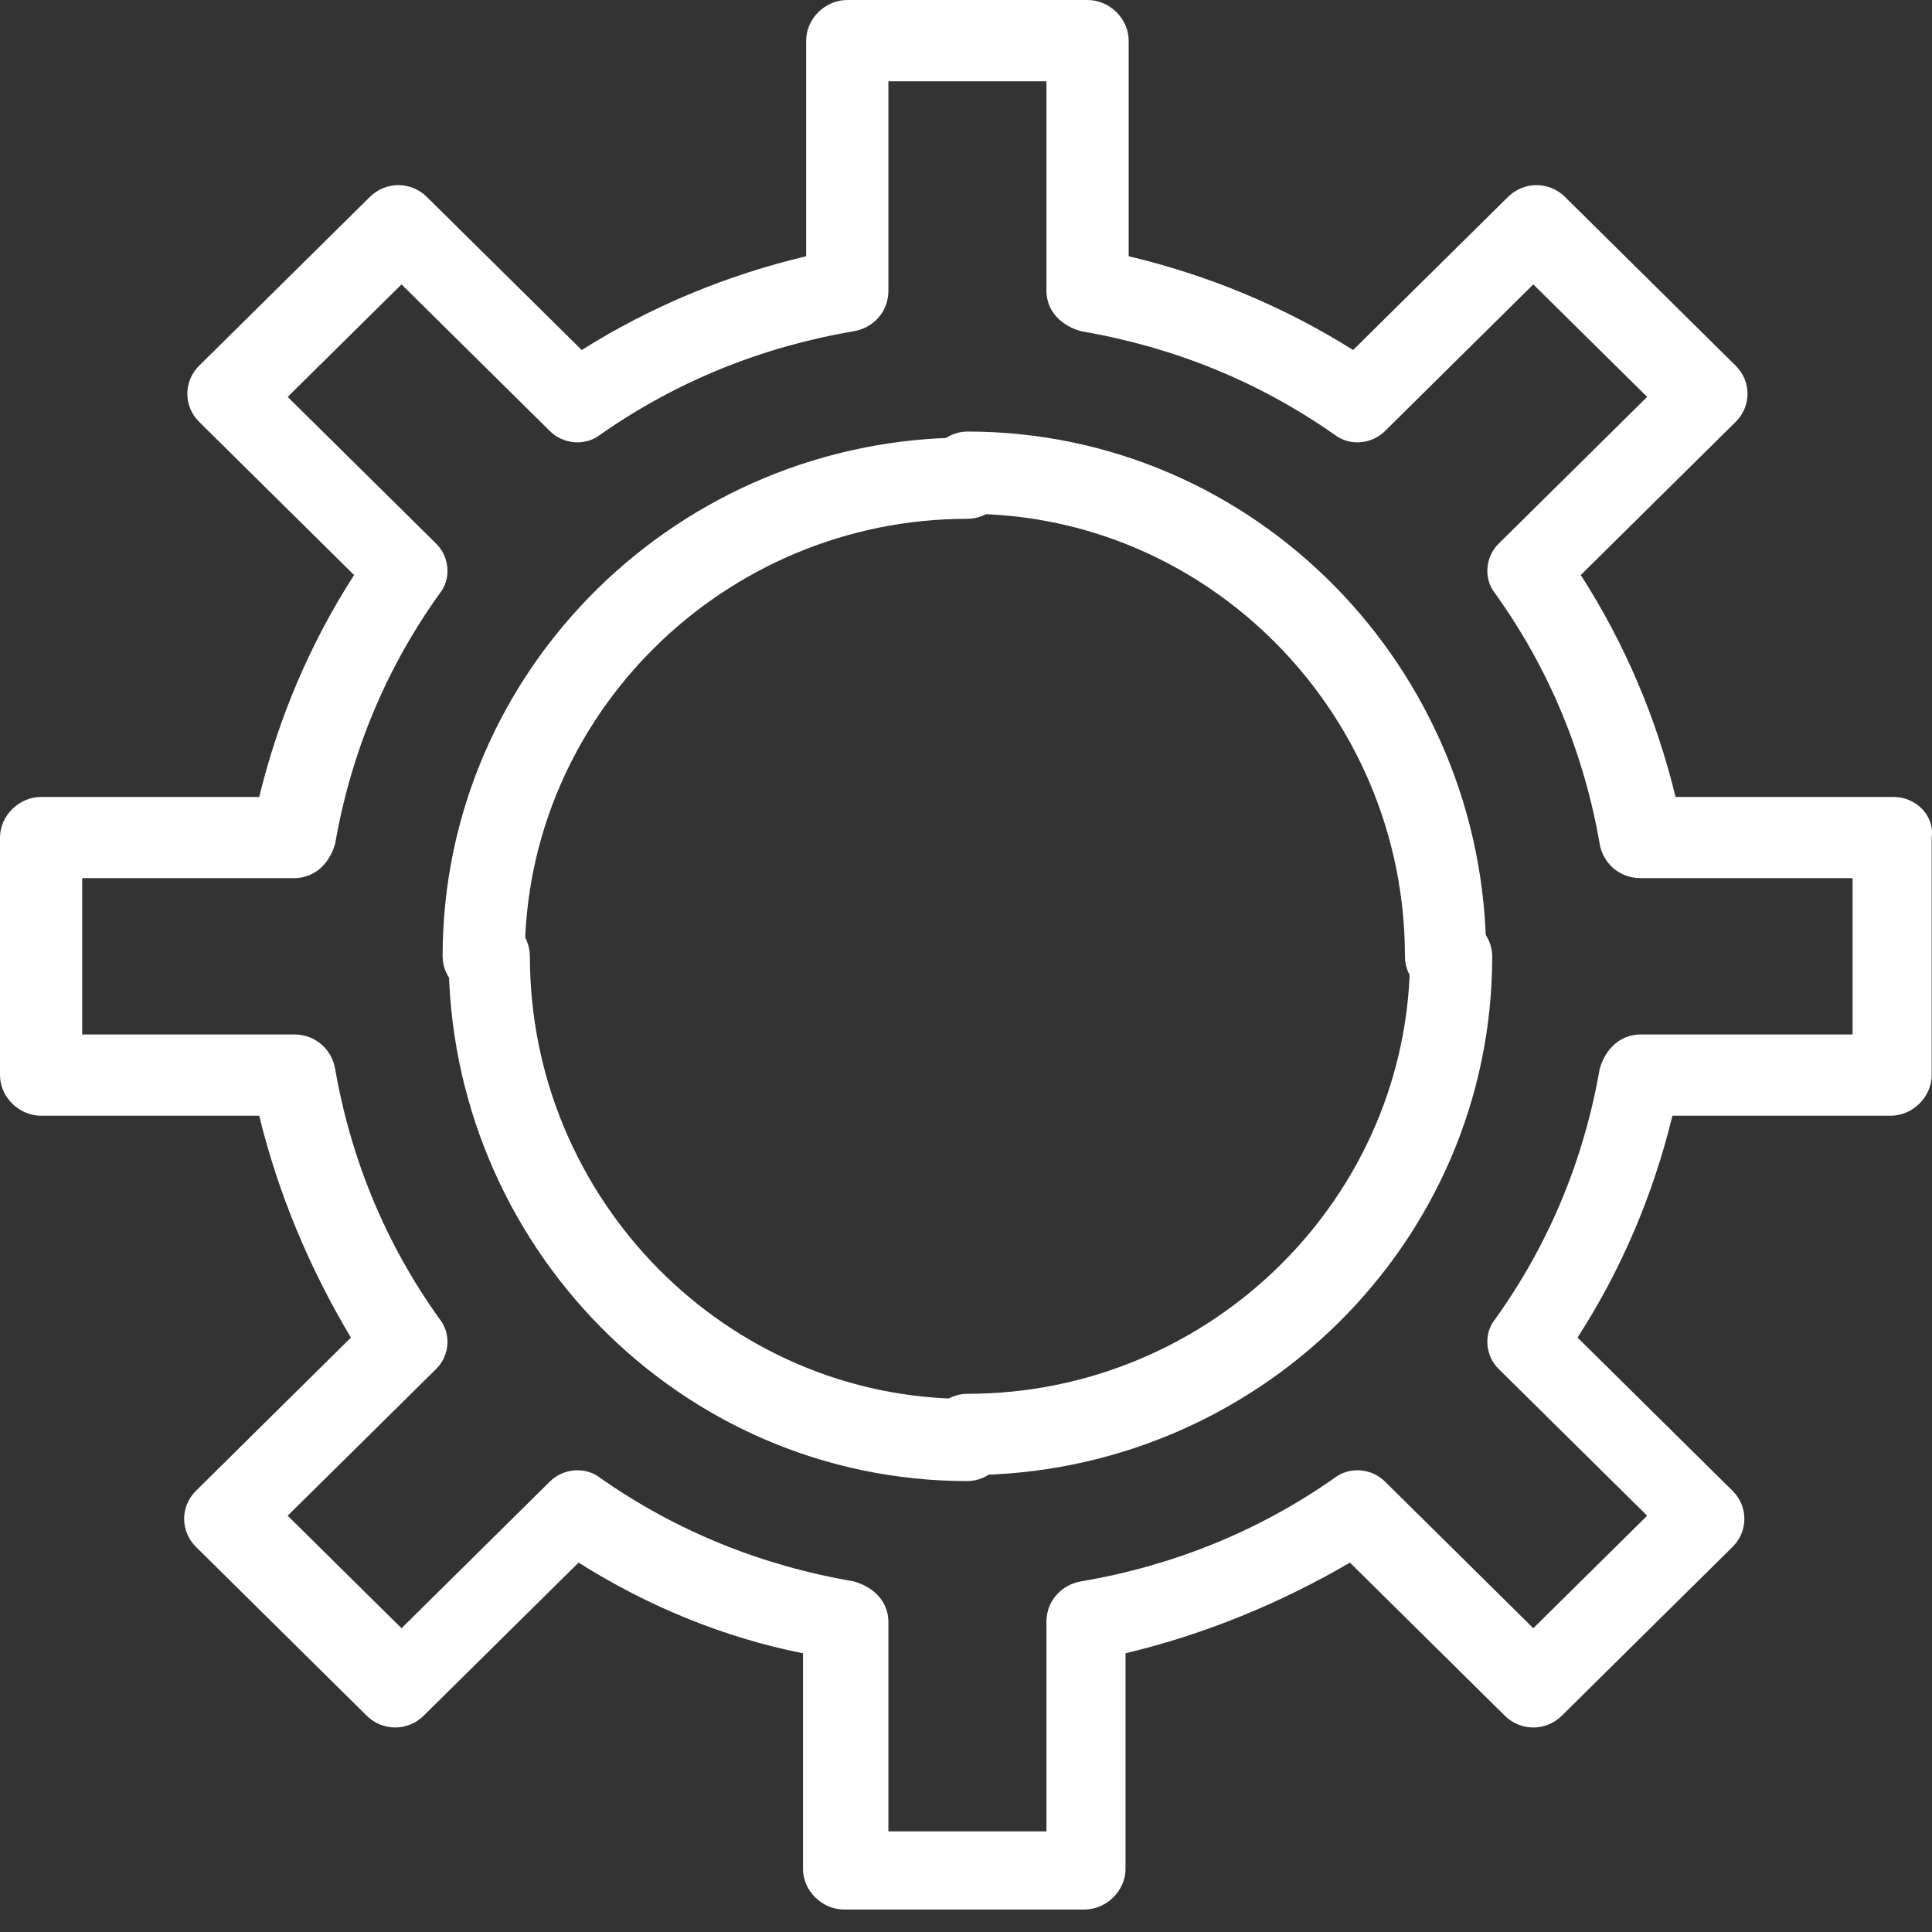 <svg width="30" height="30" viewBox="0 0 30 30" fill="none" xmlns="http://www.w3.org/2000/svg">
<rect x="0" y="0" width="30" height="30" fill="#333333" stroke="none"/>
<path d="M22.533 14.219C22.189 14.219 21.895 14.51 21.895 14.85C21.895 18.586 18.802 21.643 15.022 21.643C14.678 21.643 14.384 21.935 14.384 22.274C14.384 22.614 14.678 22.905 15.022 22.905C19.489 22.905 23.171 19.314 23.171 14.85C23.171 14.51 22.876 14.219 22.533 14.219Z" fill="white"/>
<path d="M15.66 7.425C15.66 7.085 15.365 6.794 15.022 6.794C10.555 6.794 6.873 10.385 6.873 14.85C6.873 15.19 7.167 15.481 7.511 15.481C7.854 15.481 8.149 15.19 8.149 14.85C8.149 11.113 11.242 8.056 15.022 8.056C15.365 8.056 15.66 7.765 15.66 7.425Z" fill="white"/>
<path d="M15.652 22.36C15.652 22.017 15.361 21.722 15.022 21.722C11.285 21.722 8.228 18.63 8.228 14.85C8.228 14.506 7.936 14.211 7.597 14.211C7.257 14.211 6.966 14.506 6.966 14.85C6.966 19.317 10.557 22.998 15.022 22.998C15.361 22.998 15.652 22.704 15.652 22.36Z" fill="white"/>
<path d="M22.446 15.489C22.786 15.489 23.077 15.194 23.077 14.85C23.077 10.383 19.486 6.701 15.021 6.701C14.682 6.701 14.391 6.996 14.391 7.339C14.391 7.683 14.682 7.978 15.021 7.978C18.758 7.978 21.816 11.07 21.816 14.85C21.816 15.194 22.107 15.489 22.446 15.489Z" fill="white"/>
<path d="M28.767 16.063H25.479C25.184 16.063 24.938 16.257 24.84 16.597C24.595 18.004 24.055 19.314 23.22 20.479C23.024 20.722 23.073 21.061 23.269 21.255L25.577 23.536L23.809 25.283L21.502 23.002C21.306 22.808 20.962 22.76 20.716 22.954C19.538 23.779 18.213 24.313 16.789 24.555C16.495 24.604 16.249 24.846 16.249 25.186V28.438H13.795V25.186C13.795 24.895 13.598 24.652 13.255 24.555C11.831 24.313 10.506 23.779 9.327 22.954C9.082 22.76 8.738 22.808 8.542 23.002L6.235 25.283L4.467 23.536L6.775 21.255C6.971 21.061 7.02 20.722 6.824 20.479C5.989 19.314 5.449 18.004 5.204 16.597C5.154 16.305 4.909 16.063 4.566 16.063H1.276V13.636H4.566C4.86 13.636 5.105 13.442 5.204 13.103C5.449 11.695 5.989 10.385 6.824 9.22C7.02 8.978 6.971 8.638 6.775 8.444L4.467 6.163L6.235 4.416L8.542 6.697C8.738 6.891 9.082 6.939 9.327 6.745C10.506 5.92 11.831 5.386 13.255 5.144C13.549 5.095 13.795 4.853 13.795 4.513V1.262H16.249V4.513C16.249 4.804 16.446 5.047 16.789 5.144C18.213 5.386 19.538 5.92 20.716 6.745C20.962 6.939 21.306 6.891 21.502 6.697L23.809 4.416L25.577 6.163L23.269 8.444C23.073 8.638 23.024 8.978 23.22 9.22C24.055 10.385 24.595 11.695 24.84 13.103C24.889 13.394 25.135 13.636 25.479 13.636H28.767V16.063ZM29.405 12.375H26.018C25.724 11.161 25.233 9.997 24.546 8.929L26.951 6.551C27.197 6.309 27.197 5.92 26.951 5.678L24.3 3.057C24.055 2.814 23.662 2.814 23.417 3.057L21.011 5.435C19.931 4.756 18.753 4.27 17.526 3.979V0.631C17.526 0.291 17.231 -0 16.887 -0H13.156C12.813 -0 12.518 0.291 12.518 0.631V3.979C11.291 4.27 10.113 4.756 9.033 5.435L6.627 3.057C6.382 2.814 5.989 2.814 5.744 3.057L3.093 5.678C2.847 5.92 2.847 6.309 3.093 6.551L5.498 8.929C4.811 9.997 4.32 11.161 4.025 12.375H0.638C0.295 12.375 0 12.666 0 13.005V16.694C0 17.033 0.295 17.325 0.638 17.325H4.025C4.32 18.538 4.811 19.703 5.449 20.77L3.044 23.148C2.798 23.391 2.798 23.779 3.044 24.021L5.695 26.642C5.94 26.885 6.333 26.885 6.578 26.642L8.984 24.264C10.063 24.944 11.242 25.429 12.469 25.672V29.02C12.469 29.36 12.764 29.651 13.107 29.651H16.838C17.182 29.651 17.477 29.36 17.477 29.02V25.672C18.704 25.38 19.882 24.895 20.962 24.264L23.367 26.642C23.613 26.885 24.006 26.885 24.251 26.642L26.902 24.021C27.148 23.779 27.148 23.391 26.902 23.148L24.496 20.77C25.184 19.703 25.675 18.538 25.969 17.325H29.357C29.7 17.325 29.995 17.033 29.995 16.694V13.005C30.044 12.666 29.749 12.375 29.405 12.375Z" fill="white"/>
</svg>
